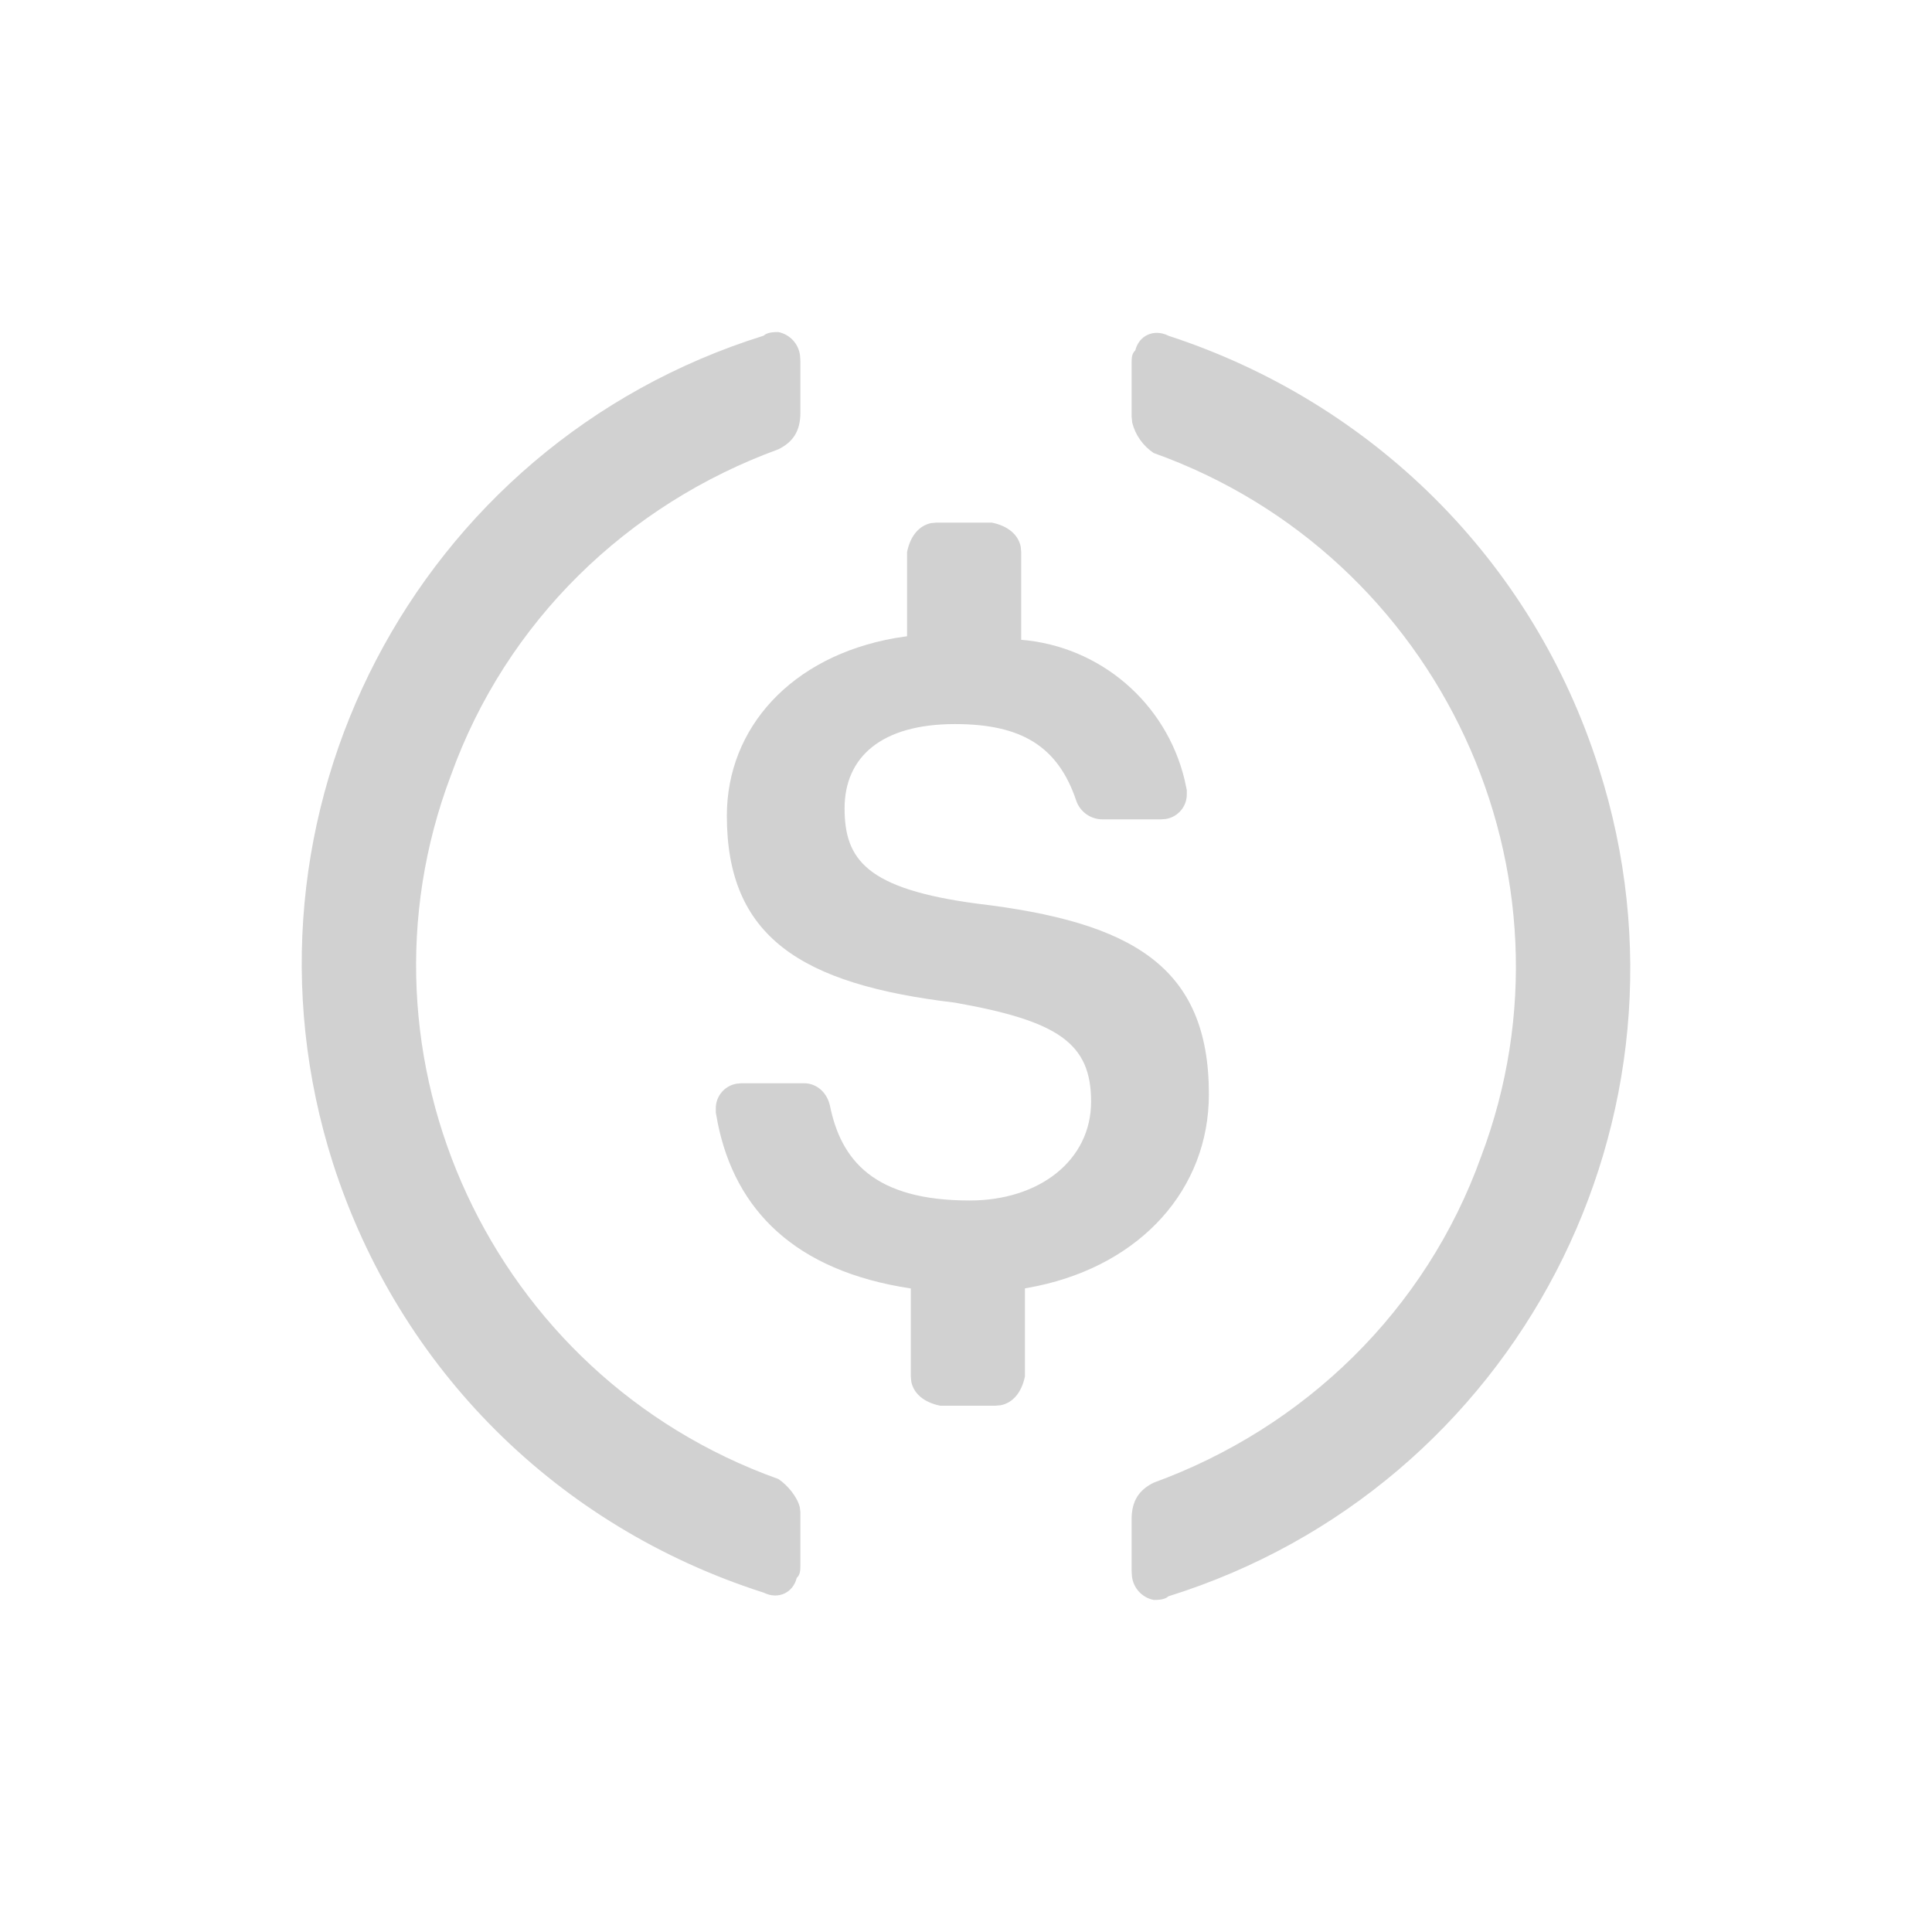 <?xml version="1.0" encoding="utf-8"?>
<svg fill="#d1d1d1" width="32" height="32" viewBox="0 0 32 32" xmlns="http://www.w3.org/2000/svg">
  <path d="M 19.352 5.56 C 19.108 5.44 18.864 5.56 18.804 5.803 C 18.743 5.864 18.743 5.925 18.743 6.046 L 18.743 6.896 L 18.753 7 C 18.805 7.206 18.932 7.385 19.108 7.503 C 23.862 9.203 26.3 14.483 24.532 19.156 C 23.618 21.706 21.607 23.647 19.108 24.558 C 18.864 24.679 18.743 24.861 18.743 25.165 L 18.743 26.015 L 18.748 26.103 C 18.768 26.3 18.914 26.461 19.108 26.5 C 19.169 26.5 19.291 26.5 19.352 26.44 C 25.123 24.638 28.323 18.482 26.482 12.723 C 25.386 9.263 22.704 6.653 19.352 5.561 L 19.352 5.56 Z M 12.892 5.5 C 12.831 5.5 12.709 5.5 12.648 5.56 C 6.877 7.362 3.677 13.518 5.518 19.277 C 6.614 22.677 9.235 25.287 12.648 26.379 C 12.892 26.5 13.136 26.379 13.196 26.136 C 13.257 26.076 13.257 26.014 13.257 25.893 L 13.257 25.043 L 13.247 24.963 C 13.205 24.794 13.048 24.601 12.892 24.497 C 8.138 22.797 5.7 17.517 7.468 12.844 C 8.382 10.294 10.393 8.353 12.892 7.442 C 13.136 7.321 13.257 7.139 13.257 6.835 L 13.257 5.985 L 13.252 5.897 C 13.232 5.7 13.086 5.539 12.892 5.5 Z M 16.427 8.656 L 15.512 8.656 L 15.424 8.664 C 15.224 8.704 15.078 8.876 15.024 9.142 L 15.024 10.538 L 14.817 10.57 C 13.109 10.874 12.039 12.053 12.039 13.512 C 12.039 15.514 13.257 16.303 15.817 16.607 C 17.524 16.91 18.072 17.275 18.072 18.246 C 18.072 19.216 17.219 19.884 16.061 19.884 C 14.476 19.884 13.928 19.217 13.745 18.306 C 13.685 18.064 13.501 17.942 13.318 17.942 L 12.282 17.942 L 12.203 17.949 C 11.999 17.982 11.851 18.16 11.856 18.367 L 11.856 18.427 L 11.889 18.607 C 12.179 20.031 13.155 21.05 15.086 21.341 L 15.086 22.798 L 15.094 22.886 C 15.134 23.084 15.307 23.23 15.574 23.283 L 16.488 23.283 L 16.576 23.275 C 16.776 23.235 16.922 23.063 16.976 22.798 L 16.976 21.34 L 17.183 21.3 C 18.896 20.938 20.023 19.699 20.023 18.123 C 20.023 15.999 18.743 15.271 16.183 14.967 C 14.354 14.724 13.989 14.239 13.989 13.389 C 13.989 12.539 14.599 11.993 15.817 11.993 C 16.914 11.993 17.524 12.357 17.828 13.268 C 17.893 13.448 18.063 13.569 18.255 13.571 L 19.23 13.571 L 19.309 13.565 C 19.514 13.532 19.663 13.353 19.657 13.146 L 19.657 13.086 L 19.62 12.913 C 19.312 11.638 18.221 10.704 16.914 10.597 L 16.914 9.142 L 16.906 9.054 C 16.866 8.855 16.693 8.709 16.426 8.656 L 16.427 8.656 Z"/>
</svg>
